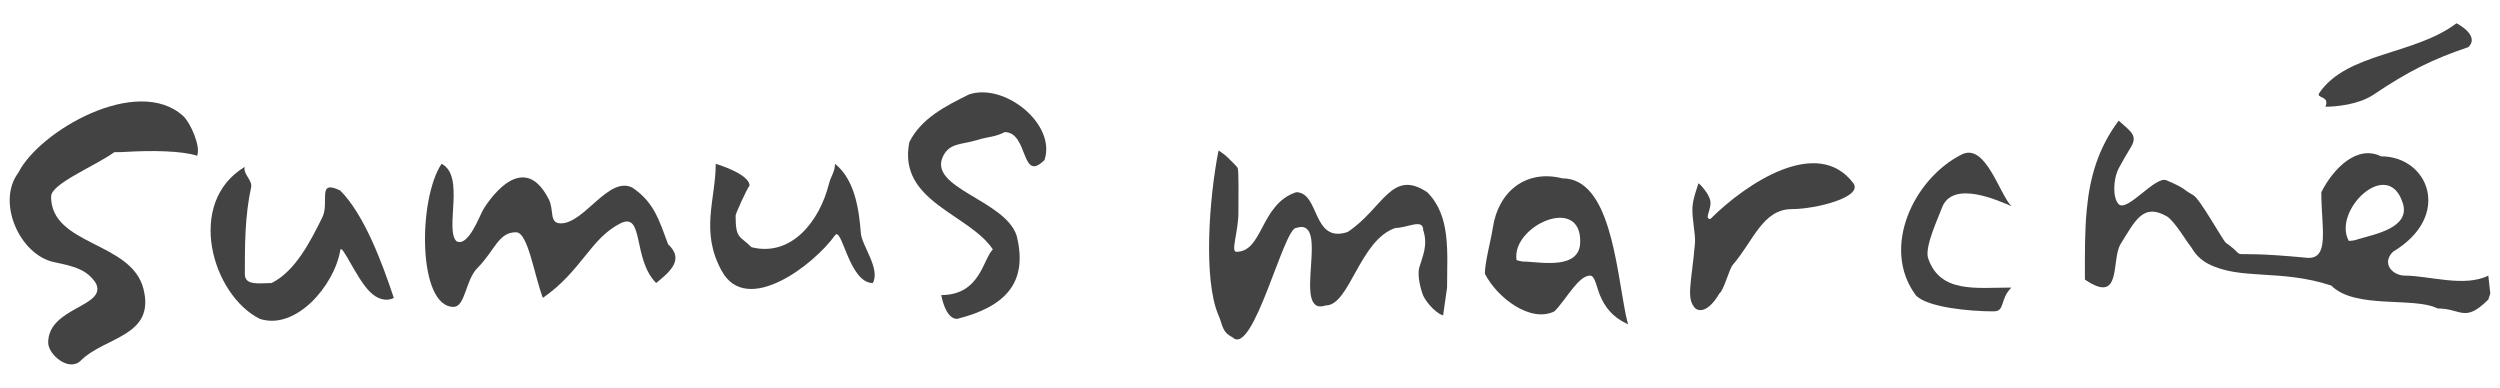 <?xml version="1.0" encoding="utf-8"?>
<!-- Generator: Adobe Illustrator 15.1.0, SVG Export Plug-In . SVG Version: 6.00 Build 0)  -->
<!DOCTYPE svg PUBLIC "-//W3C//DTD SVG 1.1//EN" "http://www.w3.org/Graphics/SVG/1.1/DTD/svg11.dtd">
<svg version="1.1" id="レイヤー_1" xmlns="http://www.w3.org/2000/svg" xmlns:xlink="http://www.w3.org/1999/xlink" x="0px"
	 y="0px" width="187px" height="29px" viewBox="0 0 187 29" enable-background="new 0 0 187 29" xml:space="preserve">
<g>
	<path fill="#444344" d="M6.221,12.747c-1.099,0.609-2.4,1.35-2.4,1.959c0,3.673,6.02,3.341,6.913,6.911
		c0.892,3.564-2.9,3.564-4.682,5.347c-0.892,0.892-2.448-0.444-2.448-1.336c0-2.674,4.457-2.674,3.562-4.457
		c-0.683-1.021-1.618-1.25-3.115-1.563c-2.563-0.528-4.342-4.48-2.68-6.69C2.933,9.804,10.264,5.56,13.706,8.68
		c0.499,0.451,1.333,2.232,1.041,2.972c-1.157-0.382-3.418-0.406-5.339-0.292c-2.511,0.163-2.582-0.622-0.681-0.447
		C9.543,10.987,7.315,12.133,6.221,12.747z"/>
	<path fill="#444344" d="M24.109,16.262c0.561-1.129-0.446-2.891,1.346-2.006c1.779,1.788,3.115,5.353,4.003,8.029
		c-0.6,0.303-1.262,0.068-1.781-0.448c-1.014-0.994-2.131-3.707-2.222-3.125c-0.228,1.344-1.067,2.844-2.18,3.906
		c-1.115,1.059-2.513,1.674-3.847,1.23c-3.567-1.785-5.573-8.694-1.114-11.37c-0.174,0.5,0.581,1.01,0.472,1.524
		c-0.472,2.167-0.472,4.331-0.472,6.501c0,0.89,1.114,0.669,2.002,0.669C22.108,20.271,23.221,18.047,24.109,16.262z"/>
	<path fill="#444344" d="M36.137,15.69c0.136-0.238,2.9-4.792,4.921-0.764c0.398,0.796,0,1.782,0.888,1.782
		c1.782,0,3.567-3.567,5.354-2.674c1.618,1.08,2.012,2.456,2.675,4.239c1.194,1.109,0.226,1.998-0.894,2.897
		c-1.781-1.784-0.888-5.358-2.674-4.462c-2.233,1.118-2.9,3.562-5.801,5.576c-0.667-1.782-1.112-4.911-2.006-4.911
		c-1.33,0-1.562,1.337-2.895,2.681c-0.884,0.881-0.895,2.9-1.782,2.9c-2.673,0-2.673-8.027-0.894-10.702
		c1.781,0.889,0.221,4.902,1.115,5.795C35.021,18.491,35.846,16.203,36.137,15.69z"/>
	<path fill="#444344" d="M55.024,16.117c0,1.782,0.299,1.483,1.187,2.374c2.962,0.747,5.088-1.908,5.799-4.755
		c0.149-0.588,0.447-0.876,0.447-1.484c1.487,1.188,1.8,3.418,1.936,5.2c0.065,0.893,1.482,2.674,0.892,3.719
		c-1.781,0-2.31-4.298-2.827-3.57c-1.584,2.219-6.606,6.068-8.47,2.67c-1.637-2.967-0.452-5.344-0.452-8.019
		c0,0,2.53,0.745,2.53,1.637C55.895,14.058,55.024,15.979,55.024,16.117z"/>
	<path fill="#444344" d="M73.08,10.477c-1.143,0.35-2.031,0.197-2.53,1.19c-1.194,2.392,4.604,3.274,5.492,5.947
		c0.897,3.564-0.888,5.346-4.455,6.24c-0.888,0-1.181-1.783-1.181-1.783c2.914,0,3.115-2.678,3.859-3.418
		c-1.785-2.674-7.134-3.567-6.246-8.022c0.894-1.782,2.68-2.68,4.461-3.567c2.674-0.893,6.539,2.229,5.651,4.901
		c-1.777,1.787-1.192-2.083-2.978-2.083C74.361,10.28,73.993,10.194,73.08,10.477z"/>
	<path fill="#444344" d="M177.509,7.1c-1.052,0.695-2.674,0.884-3.563,0.884c0.34-0.867-0.753-0.598-0.454-1.042
		c2.072-3.018,7.085-2.813,10.254-5.2c0,0,1.786,0.891,0.892,1.782C181.964,4.426,180.182,5.304,177.509,7.1z"/>
	<path fill="#444344" d="M149.117,23.29c-1.785,0-4.906-0.291-5.797-1.182c-2.675-3.567-0.151-8.769,3.416-10.553
		c1.782-0.894,2.819,2.966,3.717,3.865c-0.744-0.303-4.407-2.069-5.203,0.143c-0.266,0.735-1.269,2.824-1.039,3.717
		c0.89,2.674,3.562,2.23,6.242,2.23C149.556,22.406,150.012,23.29,149.117,23.29z"/>
	<path fill="#444344" d="M134.034,15.641c-2.189,0-2.887,2.397-4.417,4.164c-0.279,0.321-0.663,1.892-1.01,2.151
		c-1.045,1.778-1.785,1.119-1.785,1.119c-0.735-0.738-0.297-1.866-0.038-4.888c0.062-0.635-0.241-1.825-0.188-2.696
		c0.038-0.661,0.374-1.507,0.45-1.784c0.163,0.102,0.809,0.815,0.89,1.339c0.096,0.639-0.495,1.335,0,1.335
		c2.68-2.674,8.022-6.236,10.696-2.674C139.381,14.748,135.815,15.641,134.034,15.641z"/>
	<path fill="#444344" d="M108.241,21.511l-0.297,2.086c-0.673-0.226-1.35-1.153-1.489-1.488c-0.173-0.422-0.46-1.479-0.297-2.083
		c0.229-0.824,0.682-1.659,0.297-2.818c0-0.893-1.187-0.157-2.078-0.157c-2.68,0.894-3.42,5.795-5.205,5.795
		c-2.674,0.896,0.447-6.68-2.222-5.795c-0.932,0-3.228,9.711-4.76,8.176c-0.797-0.4-0.709-0.87-1.041-1.629
		c-1.171-2.698-0.695-8.873,0-12.346c0.225,0.151,0.487,0.332,0.685,0.53c0.265,0.265,0.675,0.649,0.74,0.772
		c0.096,0.179,0.06,2.171,0.06,3.313c0,1.484-0.597,2.967-0.149,2.967c1.993,0,1.78-3.56,4.466-4.456
		c1.779,0,1.18,3.864,3.859,2.973c2.674-1.787,3.269-4.756,5.948-2.973C108.539,16.165,108.241,18.833,108.241,21.511z"/>
	<g>
		<g>
			<path fill="#444344" d="M186.126,20.615c-1.785,0.896-4.459,0-6.245,0c-0.89,0-1.777-0.886-0.89-1.782
				c4.466-2.668,2.676-7.139-0.888-7.139c-1.789-0.888-3.571,0.9-4.469,2.683c0,2.672,0.667,5.078-1.109,4.903
				c-6.915-0.666-3.991,0.316-6.021-1.112c-0.234-0.17-1.935-3.289-2.448-3.572c-0.888-0.485-0.446-0.446-2.009-1.111
				c-0.824-0.349-2.937,2.415-3.569,1.788c-0.442-0.448-0.442-1.788,0-2.679c0.225-0.427,0.681-1.212,0.897-1.562
				c0.542-0.884,0.062-1.152-0.897-2.008c-1.57,2.099-2.166,4.301-2.387,6.65c-0.163,1.667-0.14,3.404-0.14,5.239
				c2.827,1.932,1.936-1.484,2.678-2.672c1.101-1.771,1.682-3.046,3.418-2.076c0.587,0.317,1.553,1.975,1.781,2.223
				c0.146,0.155,0.408,0.857,1.34,1.342c2.413,1.255,5.431,0.376,9.215,1.633c1.78,1.788,6.169,0.815,7.957,1.712
				c1.779,0,2.001,1.108,3.786-0.668l0.149-0.451L186.126,20.615z M175.693,18.022c-1.263-2.239,2.9-6.313,4.028-2.856
				c0.619,1.872-2.058,2.343-3.376,2.737C176.192,17.994,175.693,18.022,175.693,18.022z"/>
		</g>
	</g>
	<g>
		<g>
			<path fill="#444344" d="M121.618,23.597c-0.744-3.721-1.19-10.257-4.754-10.257c-2.703-0.685-4.795,0.961-5.203,3.71
				c-0.132,0.886-0.592,2.554-0.592,3.419c0.888,1.779,3.412,3.713,5.2,2.821c0.888-0.884,1.781-2.675,2.673-2.675
				c0.366,0,0.486,0.888,0.745,1.493c0.36,0.845,0.884,1.555,1.931,2.074C121.881,24.254,121.795,24.465,121.618,23.597z
				 M114.086,19.563c-0.155,0.043-0.646-0.104-0.646-0.104c-0.418-2.545,4.873-4.953,4.758-1.312
				C118.137,20.121,115.461,19.645,114.086,19.563z"/>
		</g>
	</g>
</g>
</svg>
